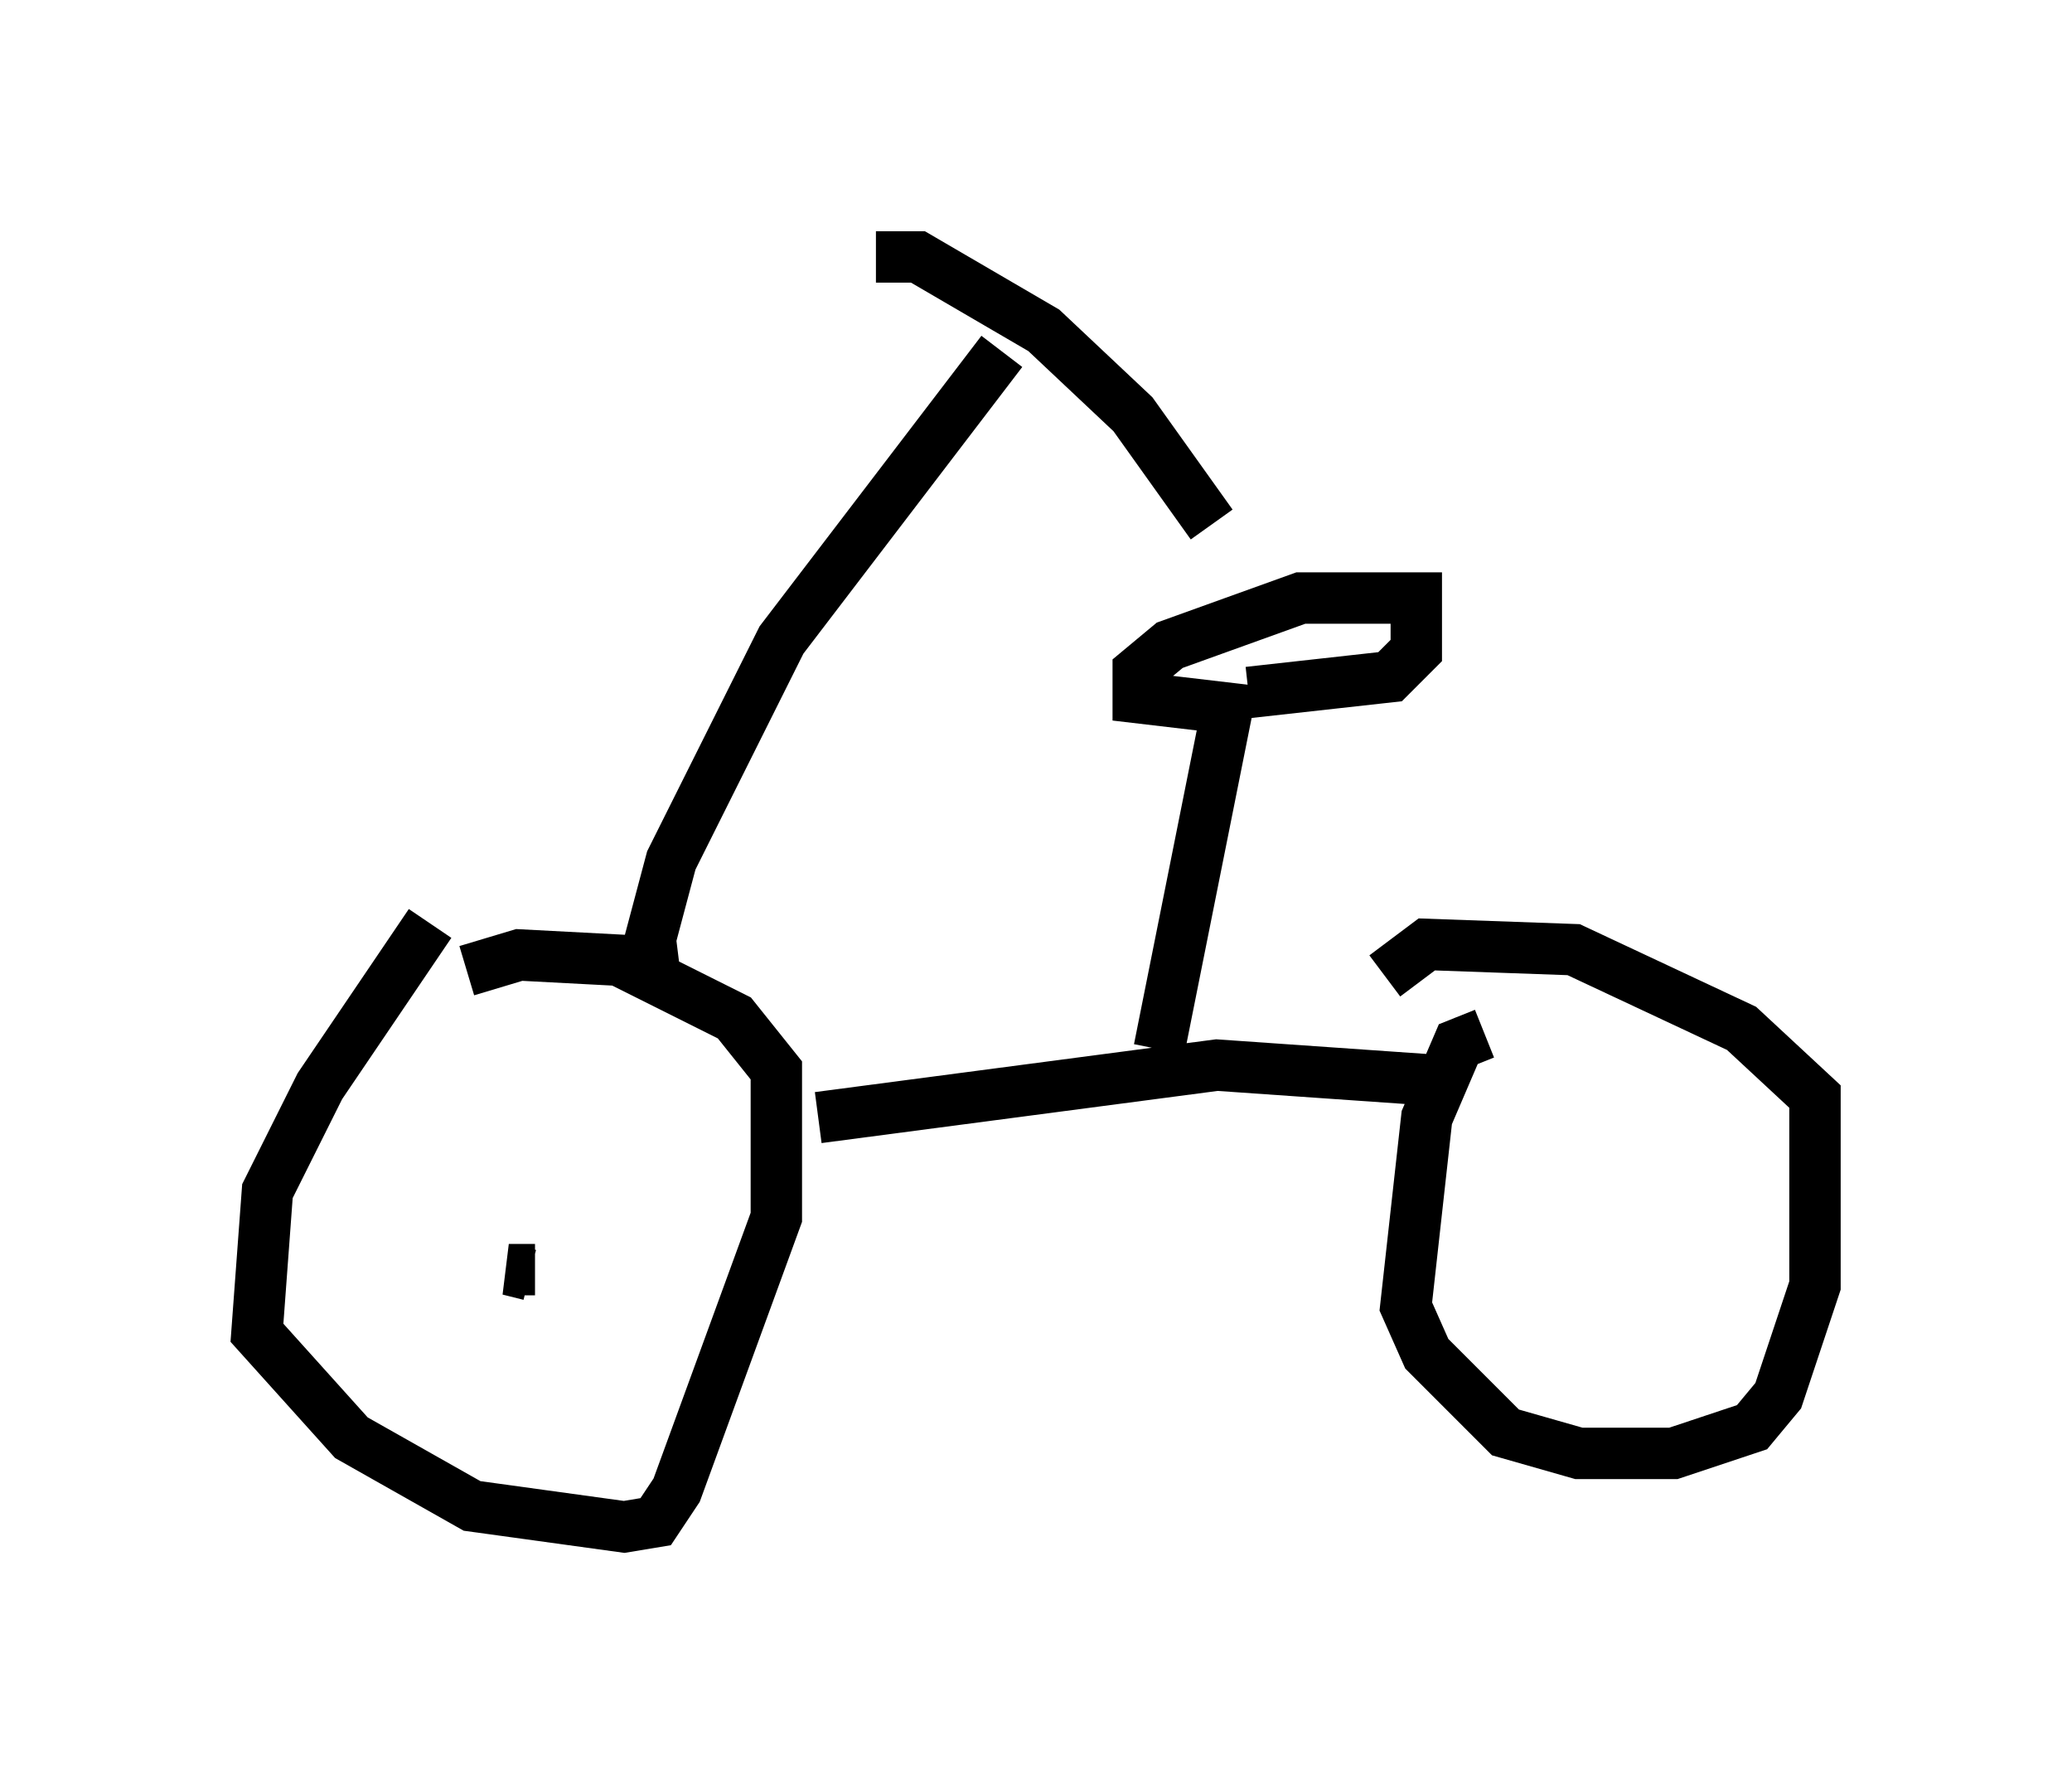 <?xml version="1.0" encoding="utf-8" ?>
<svg baseProfile="full" height="34.704" version="1.1" width="40.319" xmlns="http://www.w3.org/2000/svg" xmlns:ev="http://www.w3.org/2001/xml-events" xmlns:xlink="http://www.w3.org/1999/xlink"><defs /><rect fill="white" height="34.704" width="40.319" x="0" y="0" /><path d="M9.492, 18.169 m-1.123, -0.204 l-2.144, 3.165 -1.021, 2.042 l-0.204, 2.756 1.838, 2.042 l2.348, 1.327 2.96, 0.408 l0.613, -0.102 0.408, -0.613 l1.94, -5.308 0.0, -2.858 l-0.817, -1.021 -2.246, -1.123 l-1.94, -0.102 -1.021, 0.306 m19.804, 1.225 l-0.51, 0.204 -0.613, 1.429 l-0.408, 3.675 0.408, 0.919 l1.531, 1.531 1.429, 0.408 l1.838, 0.0 1.531, -0.51 l0.51, -0.613 0.715, -2.144 l0.0, -3.675 -1.429, -1.327 l-3.267, -1.531 -2.858, -0.102 l-0.817, 0.613 m-11.025, 2.756 l7.758, -1.021 4.39, 0.306 m-15.313, -1.94 l-0.102, -0.817 0.408, -1.531 l2.144, -4.288 4.288, -5.615 m-2.45, -1.838 l0.817, 0.0 2.45, 1.429 l1.735, 1.633 1.531, 2.144 m-1.021, 10.208 l1.327, -6.635 -1.735, -0.204 l0.0, -0.51 0.613, -0.51 l2.552, -0.919 2.246, 0.0 l0.0, 1.021 -0.51, 0.51 l-2.756, 0.306 m-13.883, 11.229 l-0.51, 0.0 0.408, 0.102 " fill="none" stroke="black" stroke-width="1" /></svg>